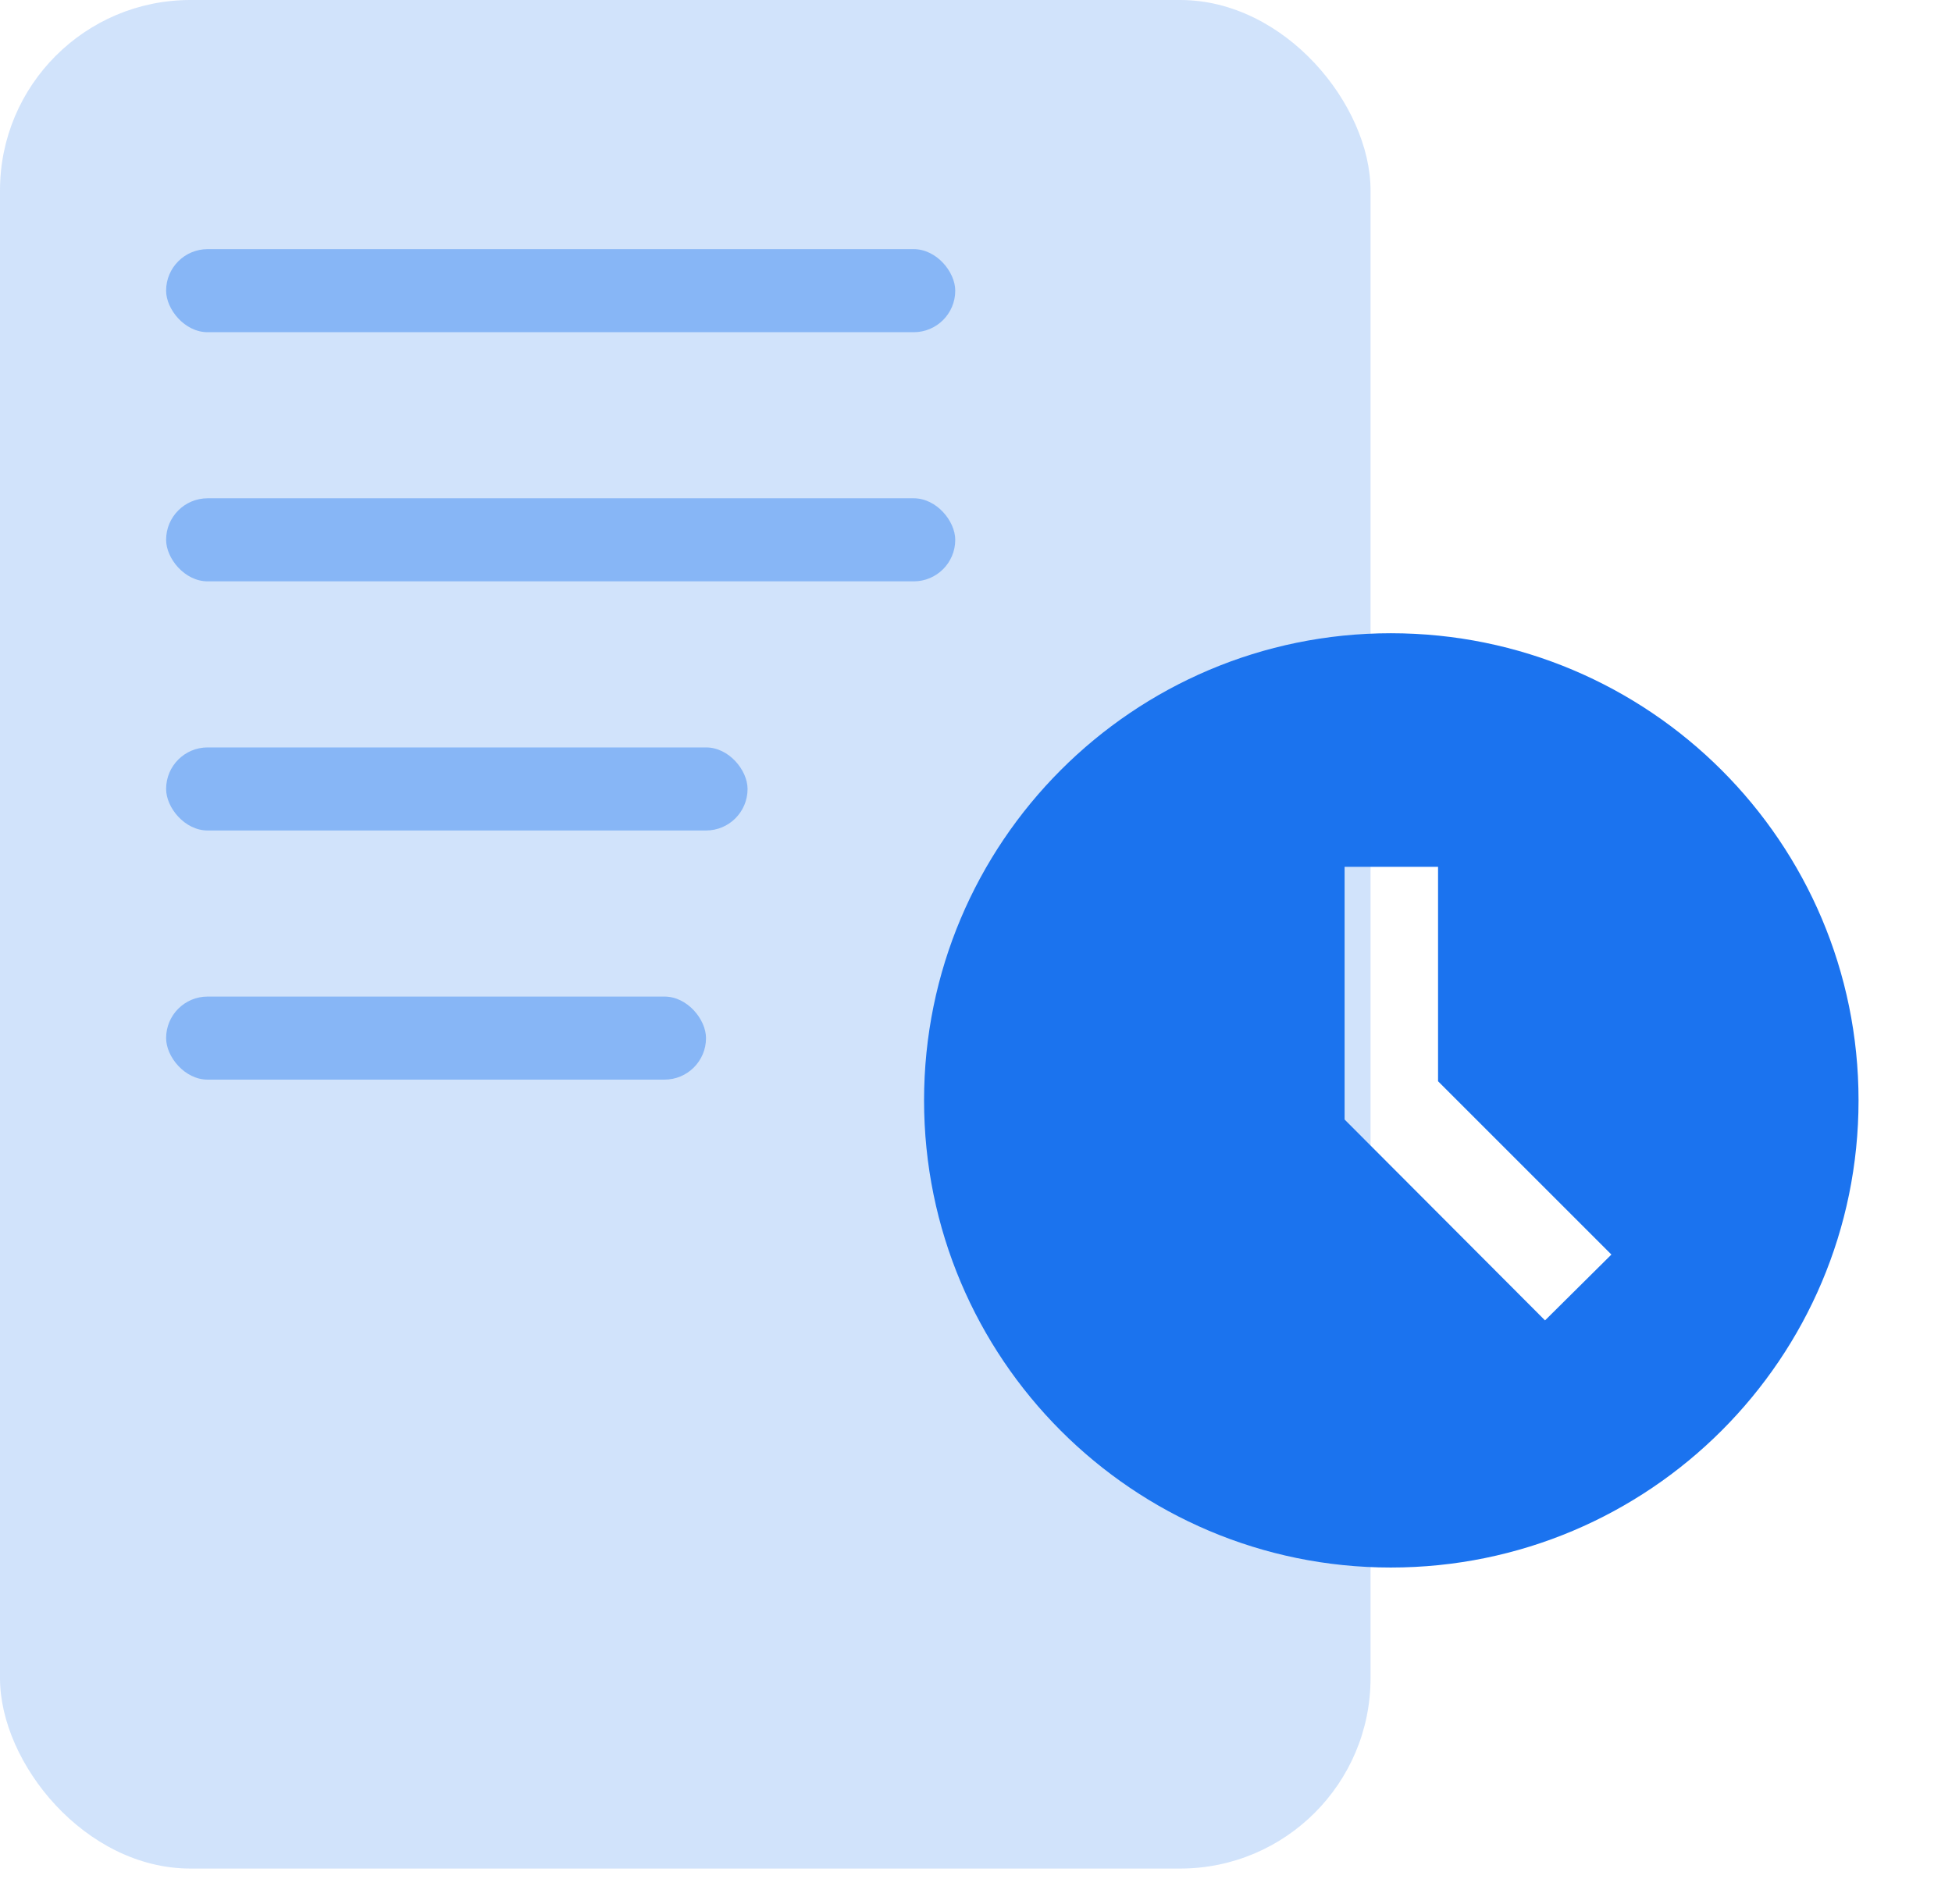 <svg width="41" height="40" viewBox="0 0 41 40" fill="none" xmlns="http://www.w3.org/2000/svg">
<path d="M29.213 13.303C23.796 13.303 19.409 17.7 19.409 23.117C19.409 28.534 23.796 32.931 29.213 32.931C34.641 32.931 39.037 28.534 39.037 23.117C39.037 17.7 34.641 13.303 29.213 13.303ZM32.452 27.739L28.242 23.519V18.21H30.205V22.715L33.846 26.356L32.452 27.739V27.739Z" fill="#1B73EF"/>
<rect opacity="0.2" width="28.787" height="39.255" rx="4" fill="#1B73EF"/>
<rect opacity="0.4" x="3.489" y="5.234" width="16.575" height="1.745" rx="0.872" fill="#1B73EF"/>
<rect opacity="0.4" x="3.489" y="10.468" width="16.575" height="1.745" rx="0.872" fill="#1B73EF"/>
<rect opacity="0.4" x="3.489" y="15.702" width="12.213" height="1.745" rx="0.872" fill="#1B73EF"/>
<rect opacity="0.4" x="3.489" y="20.936" width="11.34" height="1.745" rx="0.872" fill="#1B73EF"/>
</svg>

